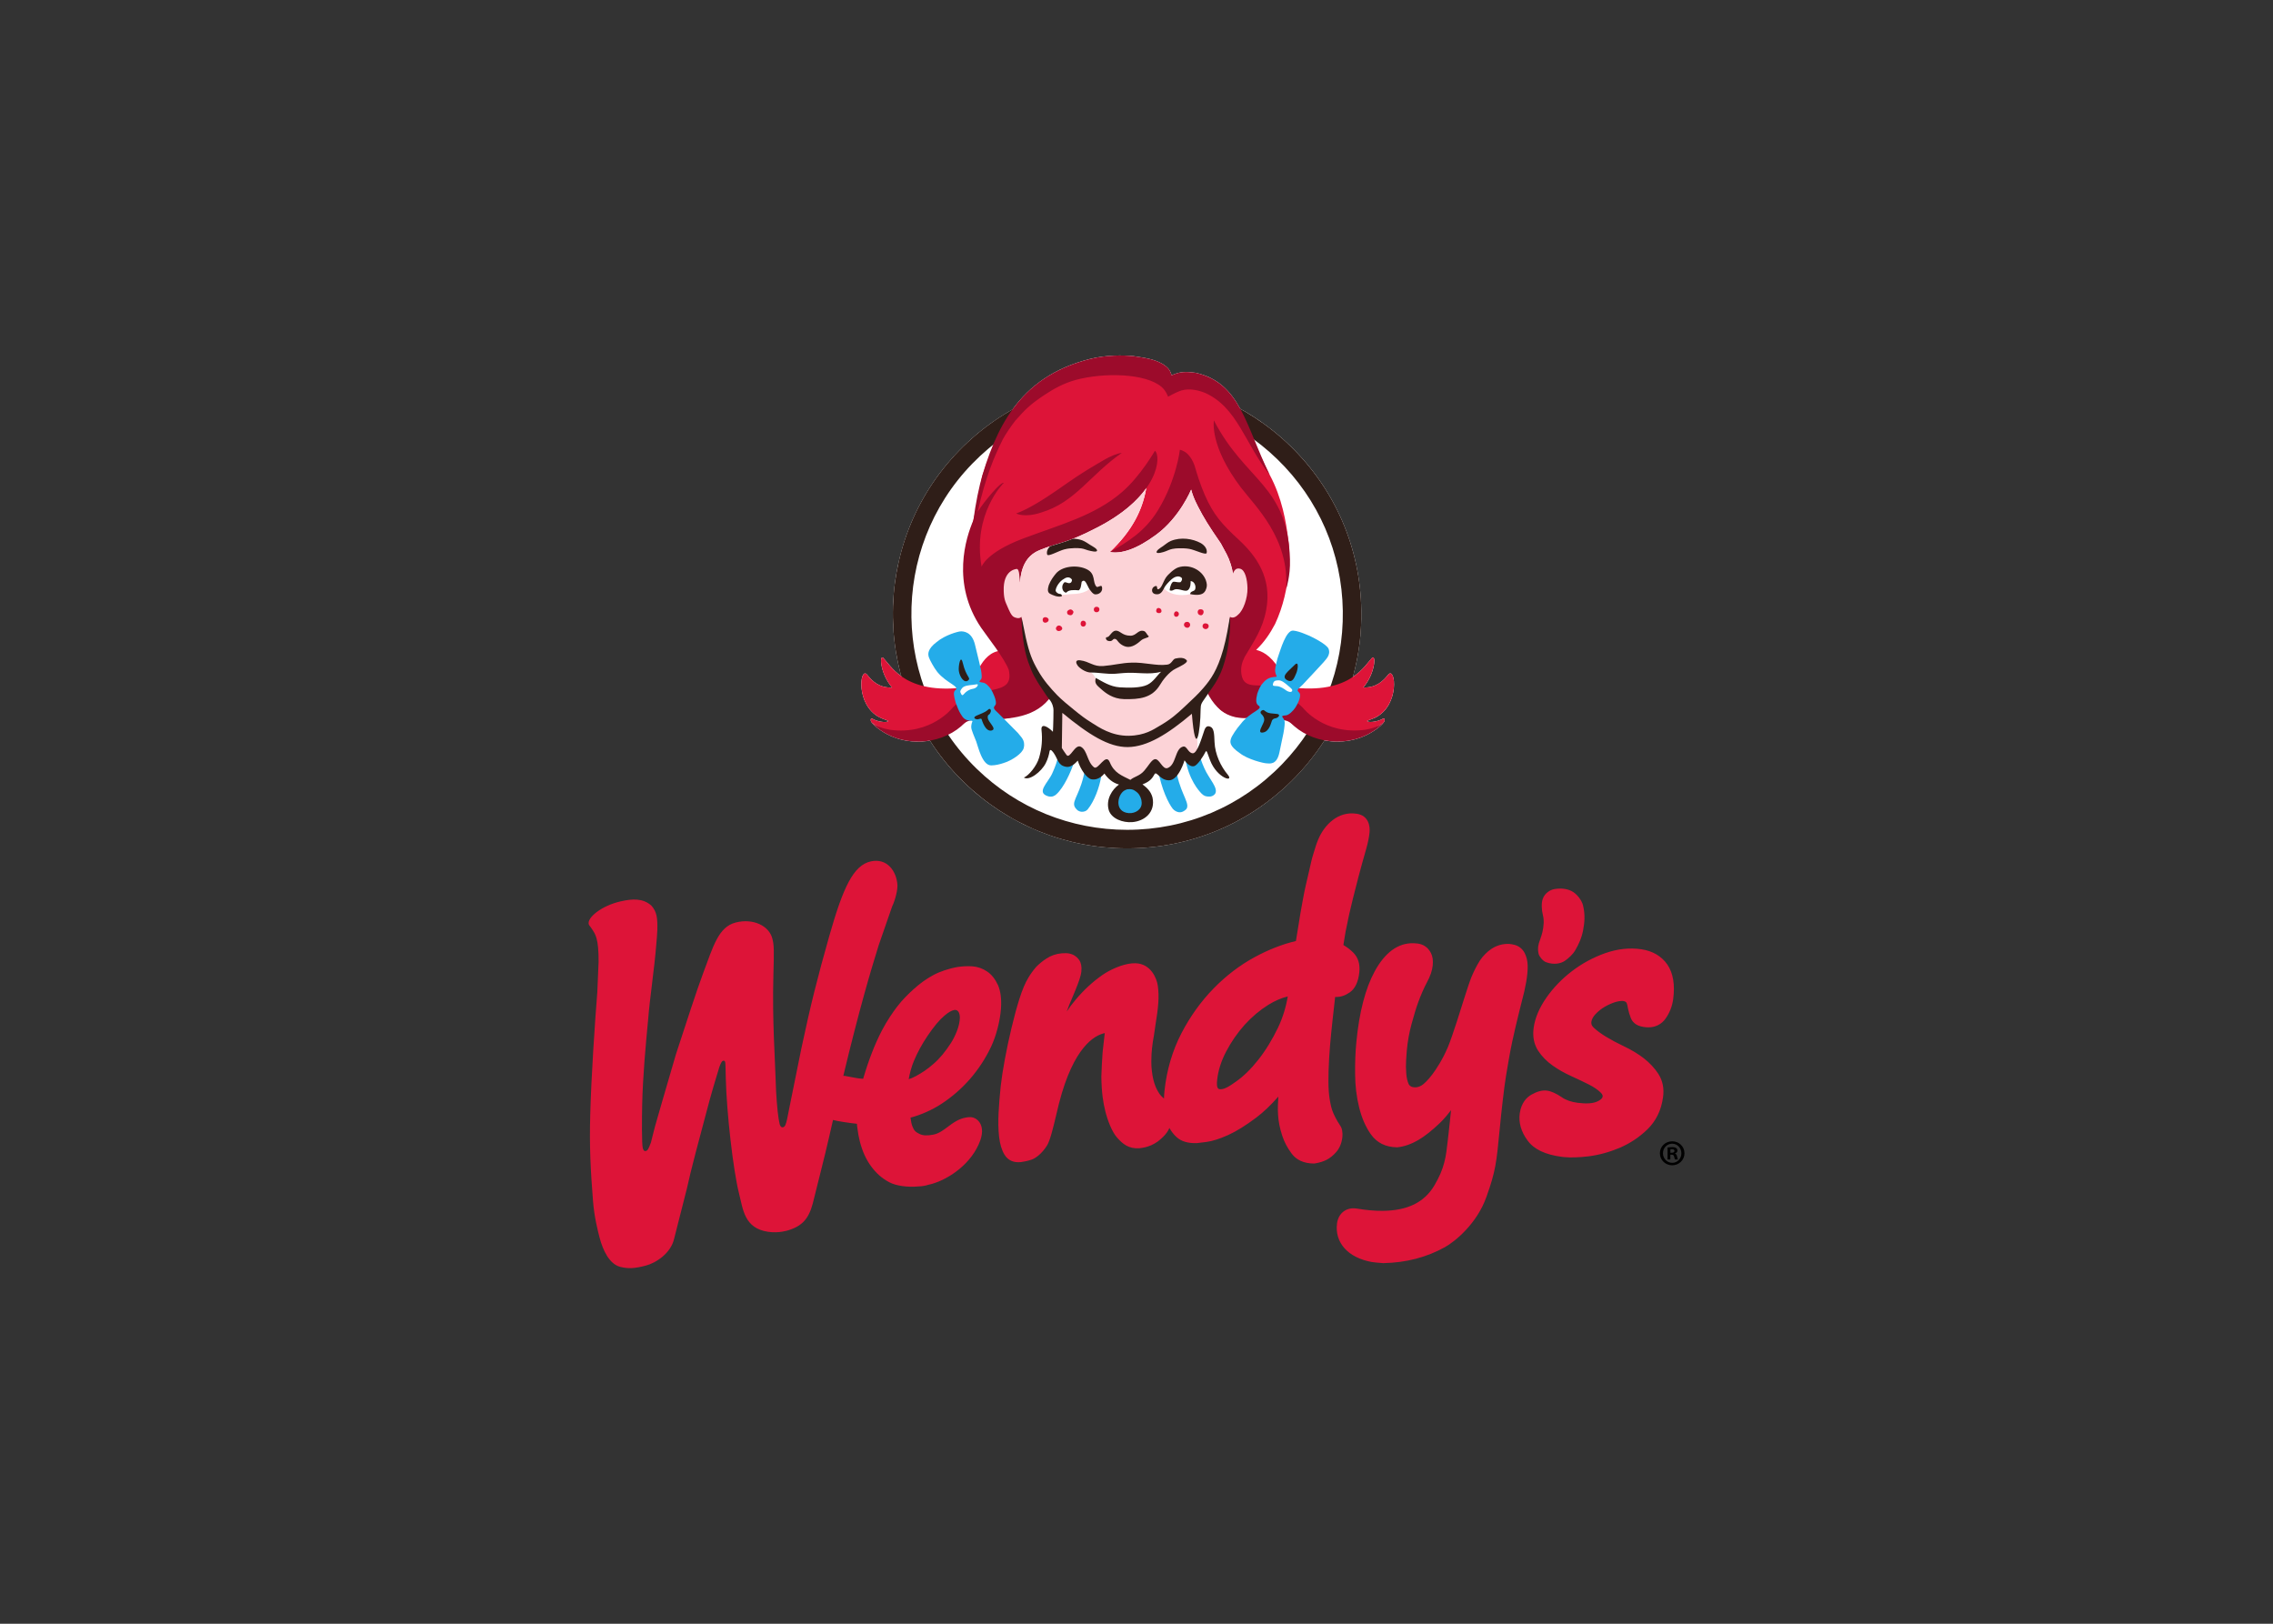 <svg clip-rule="evenodd" fill-rule="evenodd" stroke-linejoin="round" stroke-miterlimit="2" viewBox="0 0 560 400" xmlns="http://www.w3.org/2000/svg"><rect x="0" y="0" width="560" height="400" fill="#333333" stroke="none"/><path d="m0 0c-.12-.249-.256-.471-.406-.66-.148-.188-.302-.338-.457-.446-.134-.096-.247-.169-.339-.153-.059.015-.051.12-.044.188.021.193.083.389.184.581.103.197.23.381.377.546.15.165.313.302.484.409.136.084.269.142.4.173-.037-.223-.104-.437-.199-.638m1.611 4.376c-.386.061-.665-.232-.787-.522-.043-.102-.056-.154-.097-.285-.042-.129-.058-.226-.09-.359-.023-.096-.058-.245-.072-.31-.027-.121-.03-.139-.064-.322-.033-.181-.055-.301-.079-.462-.019-.121-.037-.222-.056-.344-.277-.065-.561-.176-.843-.329-.305-.165-.589-.382-.844-.644-.256-.262-.478-.571-.658-.918-.182-.352-.298-.745-.344-1.168-.006-.052-.009-.107-.011-.165-.036.031-.071.065-.099.107-.054.081-.093.174-.12.287-.026.111-.041.25-.04.359.001.12.005.198.014.277.01.091.022.176.038.254.009.051.015.097.021.143.004.03.008.06.013.089.055.338.08.565.046.796-.022.154-.145.448-.455.457-.024.001-.05 0-.076-.002-.209-.02-.453-.134-.602-.238-.199-.138-.386-.311-.554-.513-.072-.085-.129-.162-.176-.235.03.091.069.182.108.271.024.054.047.109.068.163.003.007.005.014.008.02.051.128.104.261.115.367.01.096-.005.175-.044.233-.033.047-.075.083-.124.107-.049.022-.097.033-.145.033-.034.001-.064 0-.085-.002-.119-.01-.226-.047-.317-.108-.08-.051-.147-.107-.21-.171-.061-.071-.115-.145-.158-.218-.065-.106-.127-.251-.187-.443-.056-.178-.11-.377-.16-.59-.05-.207-.095-.42-.135-.634-.039-.211-.068-.397-.085-.551-.02-.19-.035-.374-.044-.548-.009-.18-.006-.345.01-.488.017-.152.054-.276.11-.368.07-.116.184-.169.332-.154.003 0 .005.001.007.001.028.004.124.017.214.049.083.028.209.118.316.286.062.096.125.349.2.669.018.074.034.141.047.195.296 1.154.725 1.396.937 1.44-.014-.13-.029-.26-.044-.39-.01-.17-.022-.321-.026-.5.005-.338.038-.532.079-.7.047-.191.134-.423.239-.544.124-.142.244-.235.46-.223 0 0 .002 0 .003.001h.002c.094.013.141.021.242.063.103.049.151.085.24.171.063.061.102.121.128.18.04-.071.089-.135.15-.19.095-.085.231-.125.405-.119h.012c.019.002.06.006.194.024.123.016.272.065.444.142.168.077.36.196.57.354.148.111.3.256.454.431-.015-.245-.027-.48.08-.801.044-.133.102-.241.191-.363.1-.135.252-.203.454-.205h.001c.008.001.016.001.024.002.096.016.175.041.242.076.069.036.133.089.192.156.071.082.114.186.127.313.004.038.003.081-.006.133-.008.051-.034.09-.061.131-.011.016-.022.033-.034.053-.067.117-.109.213-.128.295-.051.214-.064.393-.054.739.004.165.017.346.03.518.014.169.033.341.052.524.014.119.026.238.04.357.004.042.008.079.012.111h.025c.088-.001.181.029.274.093.109.076.175.213.196.41.018.167-.023.303-.123.404-.061.061-.13.113-.203.156.011.063.021.123.029.177.011.071.022.132.034.183.008.035.015.07.022.106.006.03.011.061.018.09.001.006.123.572.365 1.415.039.137.058.242.067.33.014.13-.017.347-.261.385m3.48-2.97c.019-.079.023-.175.011-.295-.01-.111-.032-.236-.063-.372-.001-.005-.175-.684-.243-1.009-.055-.259-.088-.461-.127-.695-.001-.005-.002-.01-.003-.016-.038-.228-.096-.736-.13-1.095-.067-.693-.082-.858-.273-1.391-.194-.546-.639-.908-.846-1.024-.376-.21-.799-.319-1.259-.328h-.004c-.001 0-.002 0-.003 0-.022.003-.047.005-.073.006-.05.004-.106.008-.161.017-.483.087-.762.394-.71.791.028.207.19.334.398.303.196-.033.377-.049.54-.047.502.005.846.171 1.052.516.214.36.24.596.276.923.005.042.01.086.015.132.02.169.035.325.052.489-.081-.107-.16-.198-.237-.271-.155-.147-.297-.26-.424-.335-.151-.089-.299-.141-.439-.154-.002 0-.003-.001-.005-.001-.001.001-.003.001-.005.001-.23.004-.408.093-.529.264-.106.148-.188.334-.242.554-.053.214-.081.443-.082.682-.003.233.006.451.025.648.058.613.185 1.102.375 1.451.211.388.479.585.796.577.017 0 .042-.002.087-.007.057-.008.107-.027.151-.057.048-.031.087-.077.12-.141.033-.066.044-.148.034-.25-.01-.103-.048-.217-.118-.346-.064-.12-.123-.256-.177-.403-.046-.126-.092-.278-.138-.45-.046-.168-.079-.349-.097-.538-.003-.031-.008-.096-.014-.202-.006-.086-.005-.174.003-.273.006-.084.023-.156.048-.214.013-.034.058-.057.072-.06.018-.004.038-.008.064-.008.044 0 .09.014.136.043.034.022.119.094.218.228.07.094.204.292.314.553.051.122.118.322.187.533.079.239.217.706.296.902.052.125.108.235.172.336.059.091.155.185.23.234.111.074.235.112.374.105.031-.002.065-.009.109-.02.059-.016.11-.047.153-.094.041-.044.072-.107.094-.192m.242.101c-.013.055-.023.125.004.218.012.042.051.138.073.229.027.121.038.24.009.352-.026.099-.032.242-.004.323.041.125.157.191.238.205.124.021.247.013.351-.039.114-.056.211-.192.236-.29.052-.208.028-.374.004-.506-.028-.158-.094-.302-.165-.421-.05-.084-.134-.157-.206-.209-.089-.063-.235-.087-.387-.031-.07.025-.14.118-.153.169m2.545-2.934c-.036-.265-.145-.486-.32-.656-.164-.159-.355-.286-.567-.377-.209-.088-.424-.147-.638-.174-.195-.023-.365-.029-.504-.015-.013.001-.026.003-.038.004-.338.044-.569.151-.703.332s-.188.368-.162.558c.032.224.149.333.242.385.113.063.211.09.3.082.003 0 .006 0 .01-.001.088-.01.191-.056.312-.138.081-.057.19-.094.323-.112.18-.023.317-.013.405.03.063.03.1.064.104.095.002.014.006.042-.043.088-.059.057-.14.112-.241.163-.106.053-.223.109-.357.17-.138.062-.266.135-.381.216-.124.087-.224.191-.299.306-.085.133-.115.291-.09.469.028.203.118.413.266.623.14.199.315.38.52.536.203.155.43.278.674.365.252.089.503.117.744.081.232-.035.411-.14.532-.313.119-.175.159-.415.118-.714-.021-.145-.073-.276-.156-.393-.07-.097-.205-.209-.451-.169-.167.024-.234.115-.261.187-.023.059-.043.123-.056.19-.01.044-.013.101-.041.131-.018.015-.051.027-.093.023 0 0-.038.002-.121-.021-.073-.023-.146-.055-.216-.095-.073-.042-.139-.095-.196-.156-.046-.049-.073-.1-.082-.152-.004-.026-.007-.069.047-.121.066-.063.152-.126.256-.189s.223-.127.365-.194c.149-.071.284-.152.4-.241.123-.094.225-.204.303-.324.088-.138.121-.299.095-.479m-14.573 1.111c-.115-.178-.23-.317-.353-.423-.136-.12-.238-.184-.368-.256-.057-.031-.104-.049-.143-.06.019.107.055.25.105.369.073.176.168.35.281.517.133.196.24.325.35.417.076.065.143.103.194.112.112.019.117-.126.117-.155-.001-.174-.099-.389-.183-.521m.741 1.464c-.09.062-.192.097-.301.106-.094.006-.208.001-.293-.012-.002 0-.004-.001-.006-.001-.182-.031-.373-.095-.508-.17-.138-.075-.273-.172-.4-.288-.108-.099-.232-.218-.338-.36-.07-.091-.201-.277-.308-.483-.144-.278-.27-.601-.383-.987-.071 0-.226.031-.298.045-.05.01-.067.013-.078.014-.011 0-.021 0-.03.001.329 1.368.558 2.143.726 2.679.091.262.182.524.273.786.071.149.115.352.108.446-.019.274-.208.551-.545.477-.357-.079-.568-.534-.852-1.537-.239-.844-.375-1.381-.569-2.293-.085-.415-.169-.831-.252-1.246-.013-.063-.025-.125-.037-.187-.029-.13-.044-.167-.089-.178-.023-.005-.052.011-.065.064-.03.116-.055.357-.073.665-.022.71-.081 1.446-.056 2.378.015.532.014.618-.021.754-.067.264-.393.42-.749.33-.357-.09-.461-.49-.667-1.036-.138-.369-.349-1.026-.558-1.663-.195-.66-.426-1.468-.426-1.468-.014-.056-.028-.112-.043-.167-.014-.056-.028-.112-.042-.168-.051-.137-.069-.164-.103-.173-.035-.01-.054.018-.064.06-.022.083-.018.612-.012.892.013.569.069 1.186.122 1.739.03.399.133 1.096.163 1.495.011.12.022.247.025.333.006.254-.011.376-.122.502-.174.153-.385.141-.63.086-.393-.09-.687-.333-.652-.467.005-.02.026-.04.046-.069.059-.086.09-.135.114-.222.029-.103.042-.246.042-.475-.009-.206-.018-.412-.026-.618-.05-.622-.125-1.742-.145-2.508-.018-.661.005-1.12.057-1.775.026-.329.096-.597.133-.742.067-.258.198-.545.425-.603.169-.042.3-.032.522.026.204.053.513.248.581.555.087.343.174.685.261 1.027.078.366.253 1.014.403 1.576.086.334.199.708.259.902.036.098.054.125.076.131.024.006.037-.002.043-.023.002-.011.006-.026.007-.062.001-.024.001-.046.002-.07.002-.07.004-.14.005-.21.017-.688.149-1.871.272-2.355.081-.316.104-.707.592-.779.225-.034.412.03.412.03.36.109.453.317.534.67.053.224.215.841.304 1.238.027.121.054.237.08.35.065-.021.365-.067.49-.078.002-.038.003-.058.008-.082.003-.023.006-.044.009-.063.004-.031.008-.059.014-.089.009-.04.017-.08.026-.12.052-.208.133-.385.24-.526.104-.139.211-.232.36-.314.141-.077.382-.11.612-.087.032.001.062.004.093.009.006.001.012.002.018.004.016.003.031.006.047.009v.002c.034.008.076.018.108.027.359.103.822.423.989.891.065.184.029.3-.013.364-.046.07-.122.113-.198.111-.026 0-.051-.003-.076-.007-.157-.025-.275-.114-.379-.192-.095-.071-.184-.137-.295-.159-.126-.024-.212-.021-.285.015-.082.04-.11.07-.143.153-.019.05-.03.106-.039.18.204.052.44.156.63.28.217.141.415.313.589.512.172.199.316.419.428.655.107.226.185.526.204.782.014.197-.007.36-.062.485-.057.122-.131.216-.221.276" fill="#dd1438" fill-rule="nonzero" transform="matrix(12.039 0 0 -12.039 314.869 253.151)"/><path d="m0 0c.093-.048.197-.063.168-.081-.051-.032-.231 0-.316.054-.037.023-.051-.031-.018-.074.013-.02.028-.038.059-.066.328-.287.752-.373 1.133-.307.195-.304.427-.59.697-.852.9-.872 2.086-1.353 3.339-1.353 1.308 0 2.53.517 3.441 1.456.226.234.426.486.598.753.387-.072.82.012 1.154.304.03.029.046.046.059.067v-.001c.033.044.019.097-.018.074-.085-.053-.266-.086-.317-.054-.028.018.076.033.169.081.498.252.408 1.044.26.878-.106-.133-.246-.274-.513-.266.242.282.266.678.182.608-.078-.081-.183-.25-.395-.393.121.437.181.894.173 1.361-.019 1.281-.536 2.477-1.455 3.369-.31.3-.654.554-1.023.758-.201.367-.454.633-.909.736-.213.029-.321.026-.495-.05-.02.071-.05.119-.081.151-.192.19-.539.212-.709.242-.2.019-.55.024-.884-.06-.727-.184-1.223-.538-1.582-1.033-.399-.225-.769-.508-1.097-.847-1.224-1.261-1.613-3.027-1.18-4.611-.195.139-.294.298-.369.376-.084.07-.06-.326.182-.608-.267-.009-.407.132-.514.266-.148.166-.237-.627.261-.878" fill="#fff" fill-rule="nonzero" transform="matrix(12.039 0 0 -12.039 216.744 176.741)"/><path d="m0 0h.027c.031 0 .057.01.057.036 0 .022-.017.037-.052.037-.016 0-.026-.001-.032-.003zm-.001-.138h-.057v.245c.022.003.053.008.094.008.046 0 .067-.008.083-.02.015-.01.025-.028.025-.052 0-.029-.022-.049-.05-.058v-.003c.024-.007.036-.027.043-.06.007-.037.013-.05.018-.06h-.06c-.007.01-.011.031-.019.06-.005.026-.02.038-.051.038h-.026zm.037.323c-.106 0-.188-.088-.188-.195 0-.109.082-.196.19-.196.106-.002.187.087.187.194 0 .109-.081.197-.188.197zm.002.049c.139 0 .25-.107.25-.244 0-.138-.111-.247-.251-.247s-.252.109-.252.247c0 .137.112.244.252.244z" fill-rule="nonzero" transform="matrix(12.039 0 0 -12.039 411.535 283.97)"/><path d="m0 0c-1.205 0-2.331-.476-3.17-1.341-1.695-1.748-1.652-4.549.096-6.244.829-.804 1.92-1.246 3.075-1.246 1.205 0 2.33.476 3.169 1.34.821.847 1.263 1.963 1.245 3.142-.018 1.18-.494 2.281-1.341 3.102-.828.804-1.92 1.247-3.074 1.247m.001-9.211c-1.254 0-2.439.481-3.339 1.354-1.898 1.841-1.945 4.883-.104 6.78.911.939 2.134 1.456 3.442 1.456 1.253 0 2.438-.481 3.338-1.353.92-.892 1.437-2.088 1.456-3.369.02-1.281-.461-2.493-1.352-3.412-.911-.939-2.133-1.456-3.441-1.456" fill="#2f1e18" fill-rule="nonzero" transform="matrix(12.039 0 0 -12.039 277.677 98.105)"/><path d="m0 0c-.085-.053-.265-.086-.316-.054-.029.018.075.033.168.081.498.252.409 1.044.261.878-.107-.133-.247-.274-.514-.266.242.282.266.678.182.608-.174-.18-.477-.798-1.806-.584.036.047.076.092.119.135-.068.04-.136.105-.206.208-.203.32-.376.374-.48.403.17.163.284.336.387.53.344.736.304 1.535.267 1.746-.04.326-.123.834-.379 1.309-.29.54-.573 1.527-1.547 1.858-.198.01-.303 0-.477-.076-.017.034-.181.169-.199.2-.103.094-.407.177-.543.222-.279.005-.526.074-.834-.009-1.307-.353-1.89-1.006-2.276-2.207-.032-.099-.077-.423-.082-.522.011.034-.425-1.291-.135-2.017.053-.061.058-.178.112-.238.138-.321.358-.519.49-.813-.429-.018-.579-.673-.592-.728-1.345-.222-1.65.4-1.825.582-.084.07-.06-.326.182-.608-.267-.009-.407.132-.513.266-.148.166-.238-.627.26-.878.093-.048.197-.063.169-.081-.052-.032-.232 0-.317.054-.04.025-.054-.039-.01-.083 1.283-.852 1.874.085 2.069.112.708-.203 1.962.296 1.406.727-.152.237-.38.643-.389 1.111-.031.263-.001.345-.29.32.103.32.208.6.102 1.085-.019-.006-.039-.024-.053-.038.57.557 1.694.623 2.309 1.231.08.139.395.185.47.329-.07-.5-.292-.94-.756-1.382 0 0 .326-.001.585.184.441.315.648.698.953 1.028.001.016.085.091.082.112.05-.026.147-.106.179-.156.36-.557.068-.421.466-.926.023-.027.066-.143.089-.171.086-.162.128-.263.238-.414.143-.098.115-.265.199-.549-.025-.352-.097-.627-.332-.783-.013-.307-.272-1.02-.272-1.02.023-.07-.272-.541.425-.683.183-.038.459-.001.694.041.019.151.07.295.146.428-.005-.043-.01-.086-.01-.131 0-.121.023-.238.064-.347.007.002.014.003.021.005.195-.027.787-.964 2.069-.112.044.045.03.108-.01.083" fill="#dd1438" transform="matrix(12.039 0 0 -12.039 340.691 177.054)"/><g fill-rule="nonzero"><path d="m0 0c-.053.123-.089.207-.087.315-.007.018-.026.034-.052.046l.002-.127-.224.092c-.021-.03-.033-.074-.026-.136.073-.431.276-.654.328-.708.054-.057.096-.062.143-.065.059-.005.099.013.135.052.081.12-.121.305-.219.531" fill="#24ace9" transform="matrix(12.039 0 0 -12.039 296.693 189.213)"/><path d="m0 0-.121.14c-.084-.518-.276-.655-.215-.787.019-.041.063-.076.063-.076.03-.019.058-.027.084-.028.043 0 .087.01.12.049.142.174.242.466.273.655.006.04.007.08.002.119z" fill="#24ace9" transform="matrix(12.039 0 0 -12.039 268.806 190.935)"/><path d="m0 0-.199.047-.024.121c-.015-.017-.029-.036-.04-.058-.02-.079-.037-.152-.115-.324-.086-.192-.34-.393-.081-.469.082-.021.133.012.166.042.155.14.297.459.36.651.011.036.019.072.024.109z" fill="#24ace9" transform="matrix(12.039 0 0 -12.039 263.789 187.949)"/><path d="m0 0-.235.124c.071-.411.22-.702.303-.807.033-.038.077-.063.127-.071.034-.002.057.002.086.017 0 0 .063.029.078.072.048.133-.175.354-.232.856z" fill="#24ace9" transform="matrix(12.039 0 0 -12.039 288.117 191.019)"/><path d="m0 0c.247-.062.467.128.471.193.003.051-.124.256-.172.301-.029.028-.132.099-.268.052-.075-.025-.222-.175-.219-.314.002-.114.188-.232.188-.232" fill="#24ace9" transform="matrix(12.039 0 0 -12.039 276.828 200.686)"/></g><path d="m0 0c.7.21.991.763 1.649 1.22-.109-.014-.244-.076-.336-.128-.554-.318-.729-.456-.988-.634-.26-.18-.596-.394-.839-.478 0 0 .174-.095.514.02m3.163 2.858c-.213.029-.321.026-.495-.05-.02.071-.05.12-.081.152-.192.189-.539.212-.709.241-.201.019-.55.025-.884-.06-1.268-.321-1.834-1.154-2.195-2.367-.073-.246-.144-.598-.187-.931-.157-.361-.455-1.295.157-2.2.109-.162.472-.615.566-.862.131-.598-.622-.241-1.15-.777 0 0-.436-.565-1.279-.45-.144.024-.274.067-.377.151.013-.02.028-.037.059-.066.536-.468 1.324-.401 1.772-.014.098.085.101.138.437.139.584 0 1.11.043 1.415.488-.237.31-.344.419-.436.61 0 .097-.03.222-.106.384-.049.604-.112.683-.102.985-.024.387-.006.833.395.998.403.166.51.114 1.196.471 1.267.657 1.298 1.462 1.167 1.563 0 0-.295-.517-.67-.842-.561-.487-1.274-.669-2.028-.954-.758-.286-.849-.576-.849-.576-.191 1.086.454 1.716.454 1.716-.065.022-.39-.367-.534-.591.161.708.34 1.137.519 1.49.047.087.154.25.25.372.202.227.29.322.592.524.189.126.399.245.657.314.564.149 1.41.137 1.745-.146.091-.078.133-.201.133-.201s.162.094.277.129c.164.049.356 0 .477-.049.666-.295.821-1.045 1.324-1.675-.496 1.016-.598 1.877-1.51 2.084m.929-2.354c.287-.376.989-1.033.919-2.069 0 0 .09.262.079.604-.046 1.528-.905 1.587-1.557 2.845 0 0-.098-.517.559-1.38m2.917-4.797c-.014-.02-.029-.038-.06-.067-.535-.468-1.323-.401-1.771-.013-.075.064-.095.11-.248.129-.054.123-.083.257-.083.396 0 .044.004.088.01.132-.061-.108-.106-.222-.131-.341-.018-.001-.037-.03-.056-.035-.64-.248-1.027-.082-1.28.42.023.033.157.207.174.24.051.112.208.449.25.906.073.609.07.749.092.898.034.29.033.365-.029.572-.055.171-.1.23-.202.423-.253.367-.349.524-.469.757-.086.168-.112.249-.138.344 0 0-.232-.564-.71-.918-.409-.304-.722-.401-.953-.359.353.2.717.418.985.858.376.614.447 1.234.447 1.234s.024.002.101-.041c.057-.032.162-.14.215-.333.02-.073.1-.339.197-.558.175-.396.341-.585.697-.913.345-.32.683-.772.555-1.438-.073-.387-.247-.628-.439-.954-.062-.125-.083-.219-.067-.354.053-.357.406-.163.85-.272-.031-.042-.059-.085-.084-.128.164-.051.337-.131.491-.287 0 0 .435-.565 1.279-.45.144.025.273.068.377.152" fill="#9c0b2b" transform="matrix(12.039 0 0 -12.039 256.533 126.251)"/><path d="m0 0c-.078.018-.111-.022-.147-.098-.008.057-.022.116-.045.191-.054.171-.099.23-.201.424-.253.367-.349.523-.469.757-.086.167-.112.248-.139.344 0 0-.231-.565-.709-.919-.409-.303-.722-.401-.954-.358.44.419.663.836.744 1.305-.181-.254-.488-.537-.989-.797-.686-.356-.794-.305-1.196-.471-.286-.117-.377-.377-.397-.657-.004.044-.008.085-.013.118-.007.159-.051.156-.051.156s-.254-.003-.27-.379c-.005-.231.036-.297.07-.376.038-.088.082-.2.138-.228.097-.046.139-.014.155.005.002-.011.004-.022.005-.032.002-.011.004-.022.006-.034.002-.016.005-.033.008-.051.079-.507.154-.812.283-1.006.01-.025.022-.051.033-.077.028-.048.056-.093.081-.132.084-.066.127-.133.136-.199.005-.006.011-.013.016-.02.016-.02.032-.041.049-.064-.001-.002-.003-.004-.004-.006.013-.012.026-.024.039-.035.052-.057.105-.105.155-.145l-.031-.983.033-.161.198-.048.096.125.321-.372.279.098s.068-.028.124-.078c.057-.05.409-.206.409-.206l.162.064.206.154.084.141.34-.18.324.487.252-.104-.017 1.113c.032.034.062.068.091.102.096.111.209.229.294.355.003.007.007.015.01.023l.003.006c.003.007.006.014.01.022.002.005.004.009.005.014.003.006.006.012.009.019l.016.039c.003.007.007.016.01.024.002.006.005.012.008.019.003.009.007.019.01.028.003.007.005.013.008.019.003.011.008.022.011.033.003.006.005.012.007.019.005.012.009.024.013.037.002.006.004.012.006.019.005.013.009.026.013.039l.006.021c.004.014.008.028.012.043l.006.021c.004.014.008.029.012.044l.006.024c.004.015.007.03.011.046.002.008.004.016.006.025.003.016.006.032.01.048.001.009.003.017.005.026.003.017.006.034.009.051.001.009.003.018.005.027.002.019.005.038.008.057l.003.024c.003.028.006.055.009.084.019.161.033.289.044.393.027-.018.09-.041.174.046.103.085.192.335.188.538-.004.179-.047.375-.152.399" fill="#fcd3d7" transform="matrix(12.039 0 0 -12.039 305.51 140.096)"/><path d="m0 0c0 .051-.006.126-.03.214-.026.13-.053.218-.106.446-.063.272-.237.281-.302.277-.05-.004-.309-.072-.483-.217-.182-.138-.184-.239-.161-.31.018-.057.105-.216.173-.302.193-.237.482-.297.362-.381-.035-.038-.026-.103.015-.25.033-.091.066-.172.098-.223.032-.044.06-.13.183-.141.031-.003.069-.001.06-.021-.016-.036-.025-.083-.023-.121.002-.051.071-.209.102-.287.035-.09.12-.493.308-.489.086.001.171.022.244.046.175.052.393.197.42.311.04.163-.065.231-.119.307-.103.108-.331.331-.397.4-.015.016-.034.032-.057.055-.064.063-.031.081-.003.123.035.071-.066.273-.092.312-.042.065-.113.14-.176.141-.132.021-.017.032-.016.11" fill="#24ace9" fill-rule="nonzero" transform="matrix(12.039 0 0 -12.039 241.862 166.821)"/><path d="m0 0c.175.072.17.074.235.126.02.016.071-.011.024-.09-.02-.033-.051-.017-.045-.089.009-.092.204-.232.073-.259-.12-.024-.189.198-.198.23-.01.031-.063-.003-.089-.001-.056.006-.103.041 0 .083" fill="#2f1e18" fill-rule="nonzero" transform="matrix(12.039 0 0 -12.039 240.778 176.212)"/><path d="m0 0c.017-.125.115-.267.196-.189.052.05-.047.064-.116.354-.045.188-.093-.068-.08-.165" fill="#2f1e18" fill-rule="nonzero" transform="matrix(12.039 0 0 -12.039 236.232 165.28)"/><path d="m0 0c-.08-.008-.176-.015-.218-.068-.041-.054-.047-.067-.018-.119s.043-.009.089.033c.047.042.103.065.141.071.043.006.094.028.109.074.011.036-.028.017-.103.009" fill="#fff" transform="matrix(12.039 0 0 -12.039 239.647 168.712)"/><path d="m0 0c.067 0 .161.098.203.162.026.04.143.242.075.306-.036.037-.046.048.01.102.024.022.043.038.059.054.068.069.36.386.429.461.037.051.157.145.105.279-.04.091-.326.243-.477.3-.085.036-.179.066-.245.071-.149.018-.268-.417-.302-.506-.03-.077-.07-.255-.07-.305 0-.037.013-.083.031-.118.011-.02-.03-.018-.063-.021-.134-.013-.2-.101-.226-.133-.032-.029-.075-.114-.106-.204-.036-.144-.025-.203.015-.24.136-.082-.154-.117-.359-.389-.075-.084-.177-.236-.194-.292-.022-.07-.04-.15.181-.3.165-.13.482-.204.538-.207.07-.004.217-.043.272.224.045.224.062.291.082.391.021.121.033.216.022.252-.006.064-.116.106.02.113" fill="#24ace9" fill-rule="nonzero" transform="matrix(12.039 0 0 -12.039 316.709 176.236)"/><path d="m0 0c-.199.013-.192.032-.258.076-.022.014-.108-.029-.047-.084.022-.019.068-.073.05-.14-.023-.086-.15-.25-.026-.234.141.017.173.216.189.246s.04.041.071.046c.059.007.122.084.021.09" fill="#2f1e18" fill-rule="nonzero" transform="matrix(12.039 0 0 -12.039 314.488 175.862)"/><path d="m0 0c-.04-.086-.069-.202-.184-.141-.144.077.036.192.147.309.103.109.068-.1.037-.168" fill="#2f1e18" fill-rule="nonzero" transform="matrix(12.039 0 0 -12.039 319.352 165.87)"/><path d="m0 0c-.068.058-.137.12-.206.118-.07-.003-.097-.013-.111-.071-.014-.057.027-.04.092-.049.066-.009.136-.056.17-.082.037-.03.107-.052.126-.02.018.031-.007.049-.071.104" fill="#fff" transform="matrix(12.039 0 0 -12.039 317.452 169.012)"/><path d="m0 0s-.098.241-.198.234c.177.002.408-.035.583-.022.028.001.084.024.111.026.273.028.594-.049.845.025-.086-.081-.138-.277-.262-.339-.132-.066-.439-.085-.631-.074-.193.011-.313.079-.448.15" fill="#fff" transform="matrix(12.039 0 0 -12.039 270.499 168.194)"/><g fill-rule="nonzero"><g fill="#dd1438"><path d="m0 0c0 .029.019.051.055.051.029 0 .067-.022.067-.052.001-.038-.039-.062-.069-.061-.035 0-.054.024-.053.062" transform="matrix(12.039 0 0 -12.039 256.882 152.652)"/><path d="m0 0c0 .031.03.063.062.062.033.002.068-.03.068-.062-.001-.027-.036-.051-.069-.051-.031-.003-.061.024-.061.051" transform="matrix(12.039 0 0 -12.039 260.141 154.843)"/><path d="m0 0c0 .025.037.055.073.055.023-.001.059-.03.058-.057-.012-.044-.034-.062-.058-.062-.047.001-.074.019-.073.064" transform="matrix(12.039 0 0 -12.039 262.896 150.786)"/><path d="m0 0c.001.032.016.06.054.06.032-.001.056-.028.056-.059 0-.033-.025-.065-.057-.061-.038 0-.053.03-.053.06" transform="matrix(12.039 0 0 -12.039 266.232 153.627)"/><path d="m0 0c0 .032.021.056.057.056.037-.001.059-.024.058-.055 0-.031-.022-.057-.06-.057-.036 0-.055.027-.055.056" transform="matrix(12.039 0 0 -12.039 269.482 150.148)"/><path d="m0 0c.006.034.023.052.059.046.031-.007.051-.033.049-.068-.006-.03-.035-.041-.07-.034-.032.005-.043.033-.038.056" transform="matrix(12.039 0 0 -12.039 284.862 150.34)"/><path d="m0 0c.005.027.028.05.053.045.032-.005.051-.035.045-.064-.006-.031-.033-.053-.064-.046-.027.005-.04.033-.034.065" transform="matrix(12.039 0 0 -12.039 289.254 151.147)"/><path d="m0 0c.007.033.032.049.077.041.034-.007.048-.031.042-.064-.007-.035-.029-.063-.064-.056-.045.008-.062.044-.055.079" transform="matrix(12.039 0 0 -12.039 295.092 150.605)"/><path d="m0 0c.007.037.038.054.079.048.032-.007.052-.038.046-.071-.006-.031-.037-.055-.066-.048-.044.007-.065.041-.059.071" transform="matrix(12.039 0 0 -12.039 291.702 153.784)"/><path d="m0 0c.007.036.037.052.074.044.034-.004.058-.032.051-.066-.006-.032-.04-.055-.072-.049-.037.007-.06.038-.053.071" transform="matrix(12.039 0 0 -12.039 296.278 154.109)"/></g><path d="m0 0c-.179-.05-.314-.189-.368-.327 0-.04.1-.082.103-.097.048-.014.213.015.271.014.196-.002.418.089.362.201 0 0-.188.259-.368.209" fill="#fff" transform="matrix(12.039 0 0 -12.039 264.209 141.396)"/><path d="m0 0c.05.079-.17.375-.311.361s-.245-.067-.356-.239c-.007-.01.002-.055-.004-.066.052-.088.202-.152.379-.151.056 0 .111.007.16.019.003.055.083-.004.132.076" fill="#fff" transform="matrix(12.039 0 0 -12.039 294.79 145.453)"/></g><path d="m0 0c.15-.038.29.044.313.15.016.077-.007.147-.033.195-.025.047-.052.073-.106.108-.054.038-.138.031-.165.022l-.024-.011c-.148-.058-.236-.4.015-.464m-1.306 2.043c-.004-.214-.006-.428-.01-.719.023-.038.053-.083.095-.141.071-.099.173.235.297.165.132-.075.125-.308.267-.419.084-.066.24.308.323.103.089-.221.248-.272.421-.36.077.068.19.077.285.189.089.104.142.211.207.232.101.031.161-.219.27-.179.178.066.147.394.313.438.083.023.097-.121.196-.136s.193.331.244.475c.026.071.062.091.117.07.078-.029.083-.134.09-.315.011-.254.128-.498.27-.667.141-.17-.219-.076-.36.292-.088.228-.063.23-.129.112 0 0-.121-.21-.199-.23-.101-.027-.196.119-.196.119s-.117-.408-.318-.409c-.189 0-.253.201-.297.123-.034-.058-.075-.144-.245-.206.091-.07.17-.141.204-.267.065-.298-.157-.487-.418-.506-.188-.013-.416.066-.476.243-.066.225.073.43.208.527-.125.033-.224.118-.298.225 0 0-.106-.146-.262-.119-.1.018-.234.214-.282.382-.002.008-.11-.147-.237-.126-.17.027-.168.153-.251.275-.018.027-.079.115-.091.039-.01-.061-.031-.147-.078-.24-.087-.174-.337-.367-.447-.294.098.039.262.234.312.407.056.194.07.376.049.566-.016.151.134.067.233-.036l.005.097c.005.109.006.23.007.347.001.051-.023.147-.083.216-.061.074-.156.227-.21.306 0 0-.064.101-.104.175-.037.069-.071.149-.121.289-.041.116-.085.29-.109.506-.025.223-.021.274-.028.417.03-.135.073-.358.089-.429.073-.322.134-.471.247-.666.113-.203.257-.365.394-.508.08-.084.245-.221.35-.305.14-.113.203-.164.361-.263.141-.089.399-.268.753-.264.333.004.514.134.622.197.233.134.354.24.516.392.186.174.281.261.394.393.146.171.281.354.403.785.067.236.11.511.137.665.004-.055.012-.117-.005-.329-.016-.154-.032-.295-.065-.436-.049-.206-.094-.344-.175-.494-.084-.154-.107-.167-.248-.379-.099-.14-.103-.146-.107-.252-.003-.445-.102-1.056-.179-.091-.49-.415-.911-.677-1.31-.682-.392-.004-.801.255-1.341.7m2.373 2.977c-.083-.027-.211-.144-.255-.211-.056-.084-.091-.235-.163-.237-.028.01-.001.072-.043.067-.054-.012-.087-.059-.072-.115.01-.028.034-.049.073-.053.128-.017.147.101.196.169.041.057.126.144.172.169.042.024.103.043.156.002.031-.027 0-.084-.023-.096-.058-.005-.114.017-.142.011s-.069-.082-.075-.175c.061-.025.076.022.137.023.097.001.193-.063.243-.014.051.05.049.14.049.18.083-.004.121-.121.086-.182-.028-.032-.095-.026-.095-.085.284-.057.311.061.332.125.016.052.01.094-.014.165-.083.21-.335.331-.562.257m-2.626-.539c.05-.026.157-.078.241-.053.01.033-.017.048-.035.049-.054.002-.092.049-.09.071.006.073.081.19.169.236.08.057.142.027.166-.018-.002-.034-.014-.061-.044-.067-.046-.011-.079.029-.114.014-.065-.068-.039-.149-.016-.178.023-.028.051-.038.06-.029.044.055.148.054.253.045.045.032.047.108.059.173.075.085.113-.086.162-.154.033-.044.068-.097.113-.102.075-.007.174.054.136.165-.021.029-.081-.029-.105-.01-.091.086-.009.262-.198.357-.201.101-.514.066-.639-.091-.049-.061-.102-.129-.142-.232-.019-.069-.037-.14.024-.176m1.925-.764c-.123.037-.152-.096-.278-.095-.176 0-.213.113-.307.103-.077-.009-.116-.125-.169-.133-.042.008-.033-.063.02-.076.106-.027.083.062.153.037.041-.016.05-.087.169-.141.118-.054.236.01.342.106.067.066.194.061.161.101-.028.014-.048.085-.091.098m.257 1.612c.009-.035.13-.001.187.021.043.017.08.036.136.048.038.008.093.013.13.013.086.001.142 0 .216-.012.117-.02.338-.135.356-.085.02.095-.063.172-.126.206-.157.084-.395.128-.608.041-.072-.033-.096-.062-.163-.108-.047-.032-.133-.082-.128-.124m-.843-2.485c.028.001.135.012.162.014.273.025.522-.045.774.027-.087-.08-.157-.206-.282-.267-.133-.065-.376-.065-.567-.052-.194.013-.352.119-.487.192-.036-.11.022-.152.106-.226.095-.085.243-.201.466-.207.323-.008.578.023.74.29.05.088.184.268.323.334.078.038.256.121.227.167-.053.068-.158.056-.234.039-.058-.012-.075-.117-.171-.125-.227-.029-.448.05-.728.041-.202-.005-.361-.052-.576-.069-.208-.017-.28.093-.476.117-.088.011-.104-.04-.037-.124.063-.065.172-.127.259-.126.177 0 .326-.037.501-.025m-.562 2.526c-.048.012-.077.031-.138.039-.039.004-.094.008-.132.006-.085-.005-.128-.005-.214-.027-.115-.029-.329-.155-.35-.106-.019.067.016.127.059.17.153.049.279.078.474.155.063-.002.125-.012.184-.033.064-.026.111-.061.17-.098.047-.029.14-.075.134-.116-.012-.035-.128-.006-.187.01" fill="#2f1e18" transform="matrix(12.039 0 0 -12.039 277.447 200.205)"/></svg>
